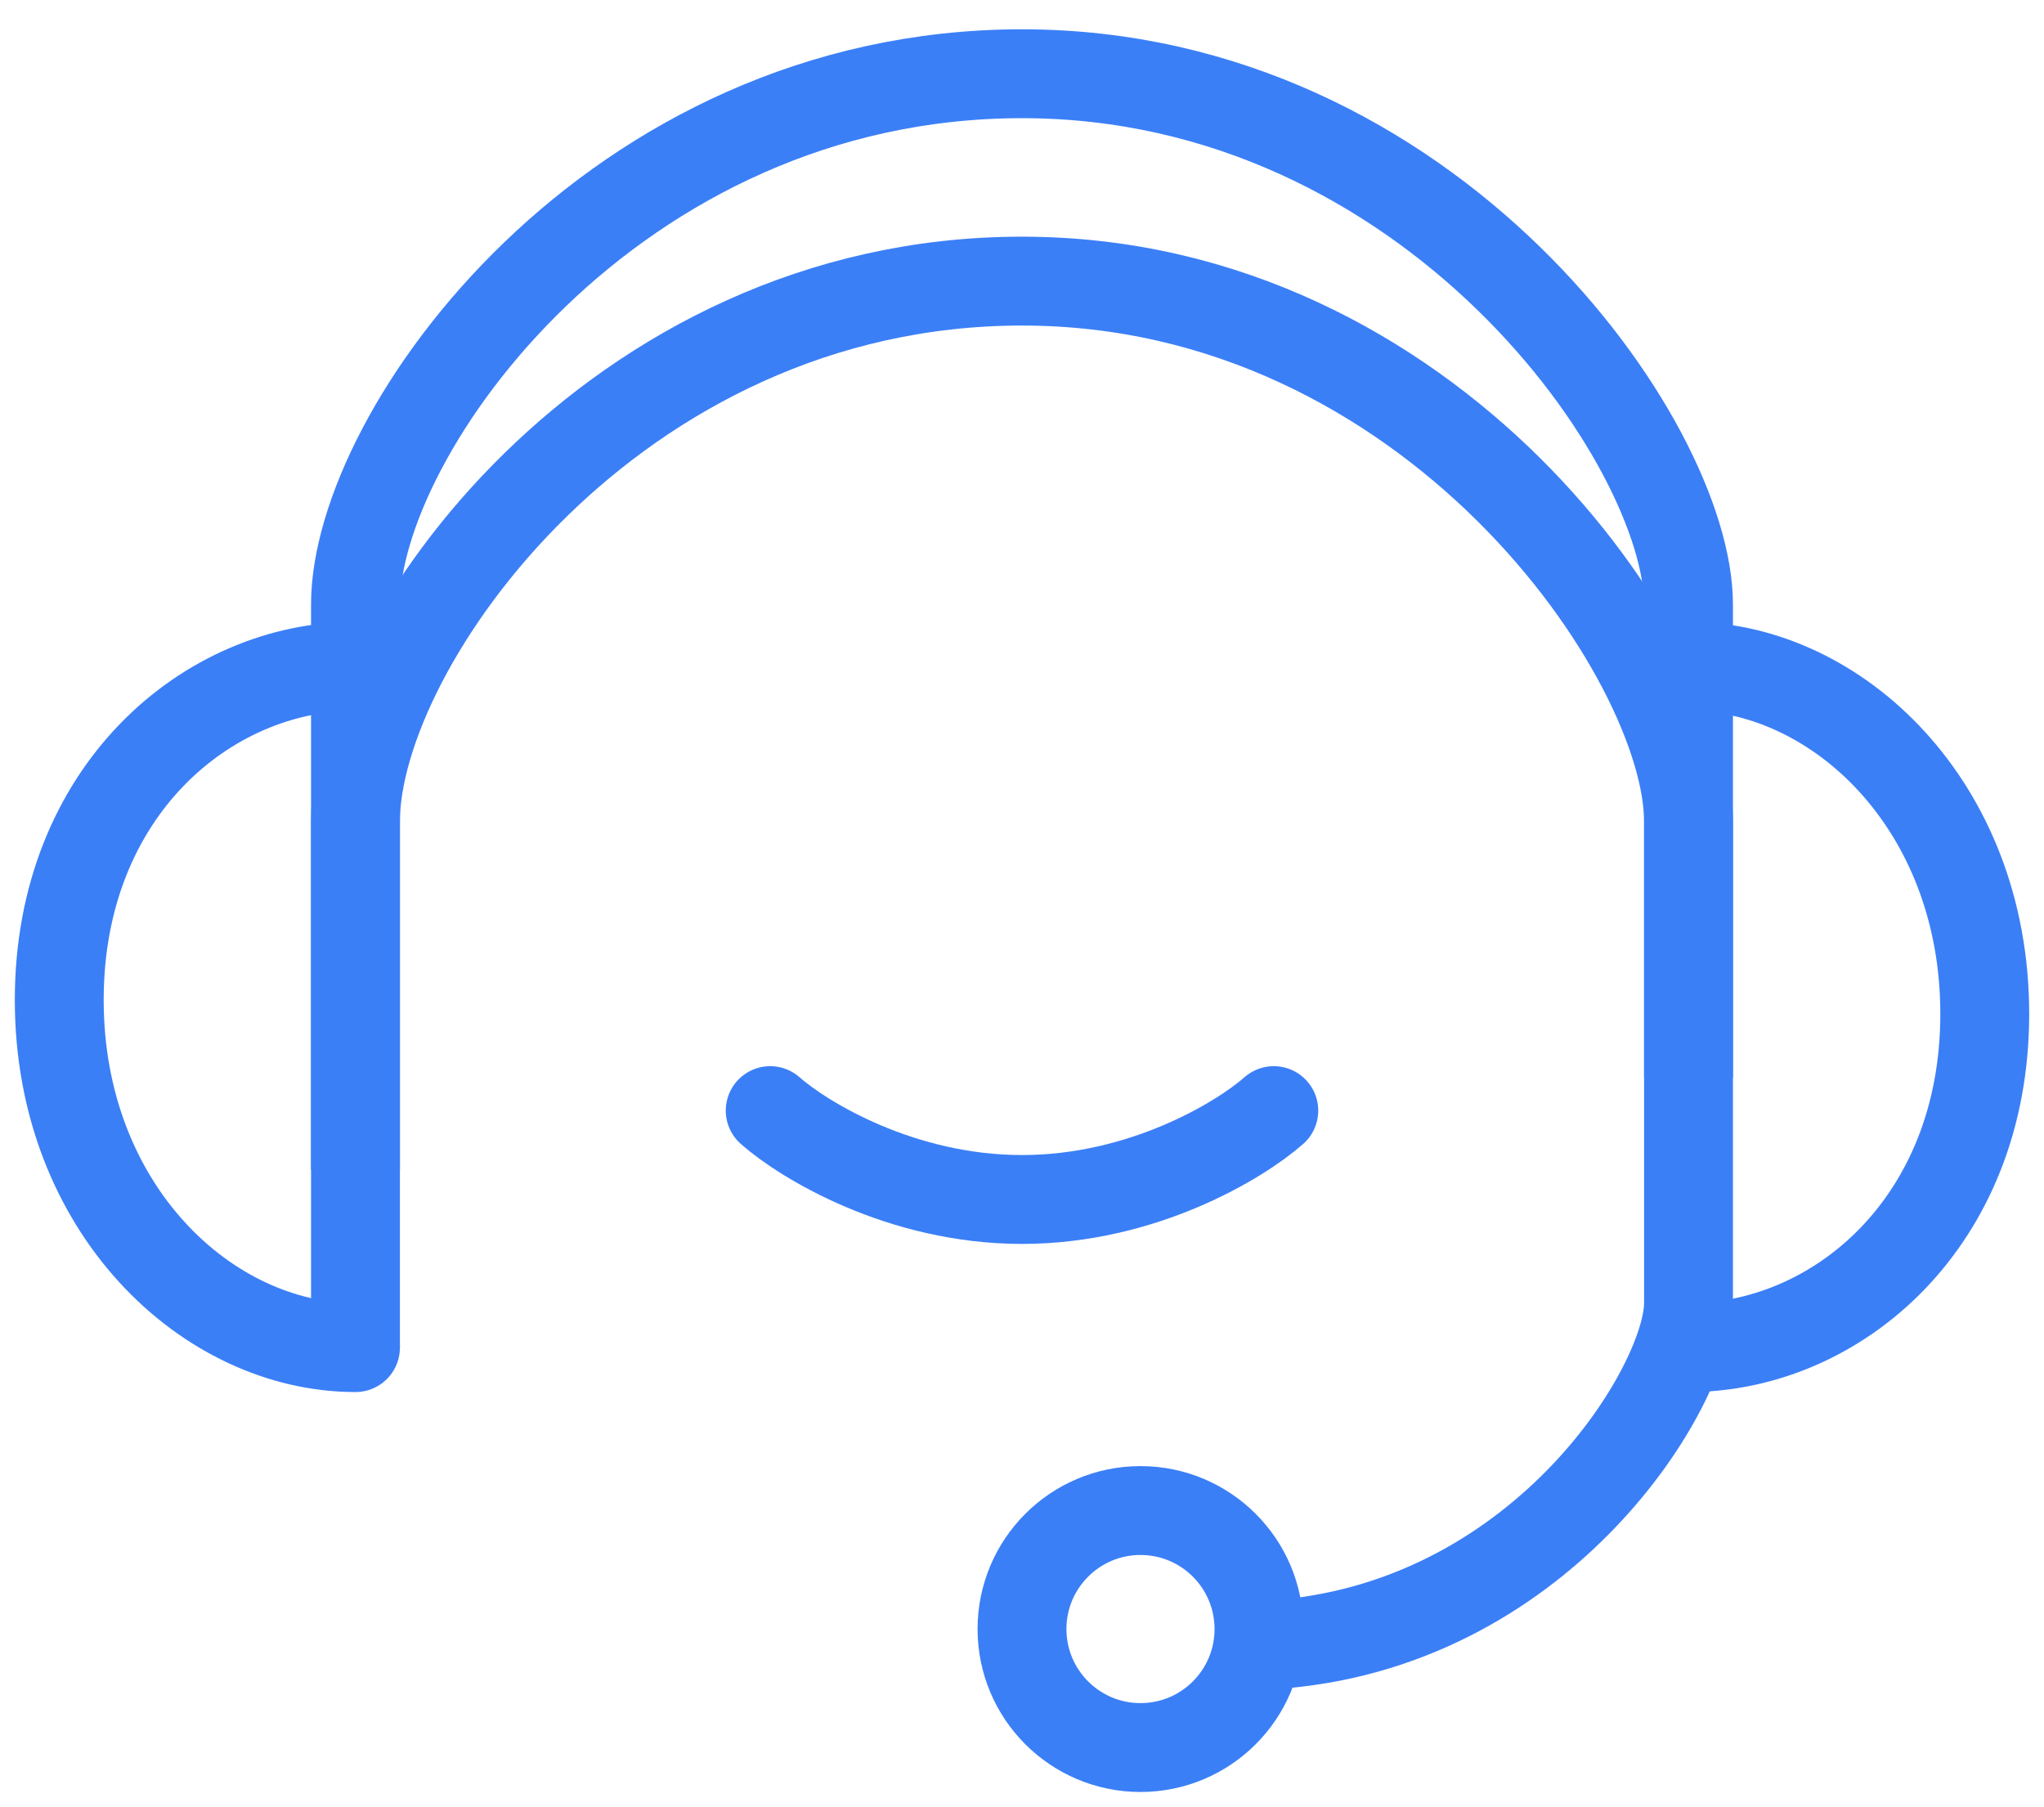 <svg width="69" height="61" viewBox="0 0 69 61" fill="none" xmlns="http://www.w3.org/2000/svg">
<path d="M12 45.489C12 45.489 12 33.678 12 27.73C12 21.782 20.679 9.489 34.5 9.489C48.322 9.489 57 22.178 57 27.73C57 33.282 57 41.213 57 43.989C57 46.765 52.178 54.696 43.339 55.489" stroke="#3b7ff7" stroke-width="3"/>
<path d="M12 39.489C12 39.489 12 26.247 12 20.405C12 14.562 20.679 2.489 34.5 2.489C48.322 2.489 57 14.952 57 20.405C57 25.857 57 33.647 57 36.373" stroke="#3b7ff7" stroke-width="3"/>
<path d="M26 37.489C27.133 38.489 30.42 40.489 34.5 40.489C38.58 40.489 41.867 38.489 43 37.489" stroke="#3b7ff7" stroke-width="3" stroke-linecap="round" stroke-linejoin="round"/>
<path d="M57 45.489C62 45.489 67 41.264 67 34.224C67 27.183 62 22.489 57 22.489" stroke="#3b7ff7" stroke-width="3" stroke-linecap="round" stroke-linejoin="round"/>
<path d="M12 22.489C7 22.489 2 26.713 2 33.754C2 40.795 7 45.489 12 45.489" stroke="#3b7ff7" stroke-width="3" stroke-linecap="round" stroke-linejoin="round"/>
<path d="M42.5 54.989C42.5 52.78 40.709 50.989 38.5 50.989C36.291 50.989 34.5 52.78 34.5 54.989C34.5 57.198 36.291 58.989 38.5 58.989C40.709 58.989 42.5 57.198 42.5 54.989Z" stroke="#3b7ff7" stroke-width="3"/>
</svg>
